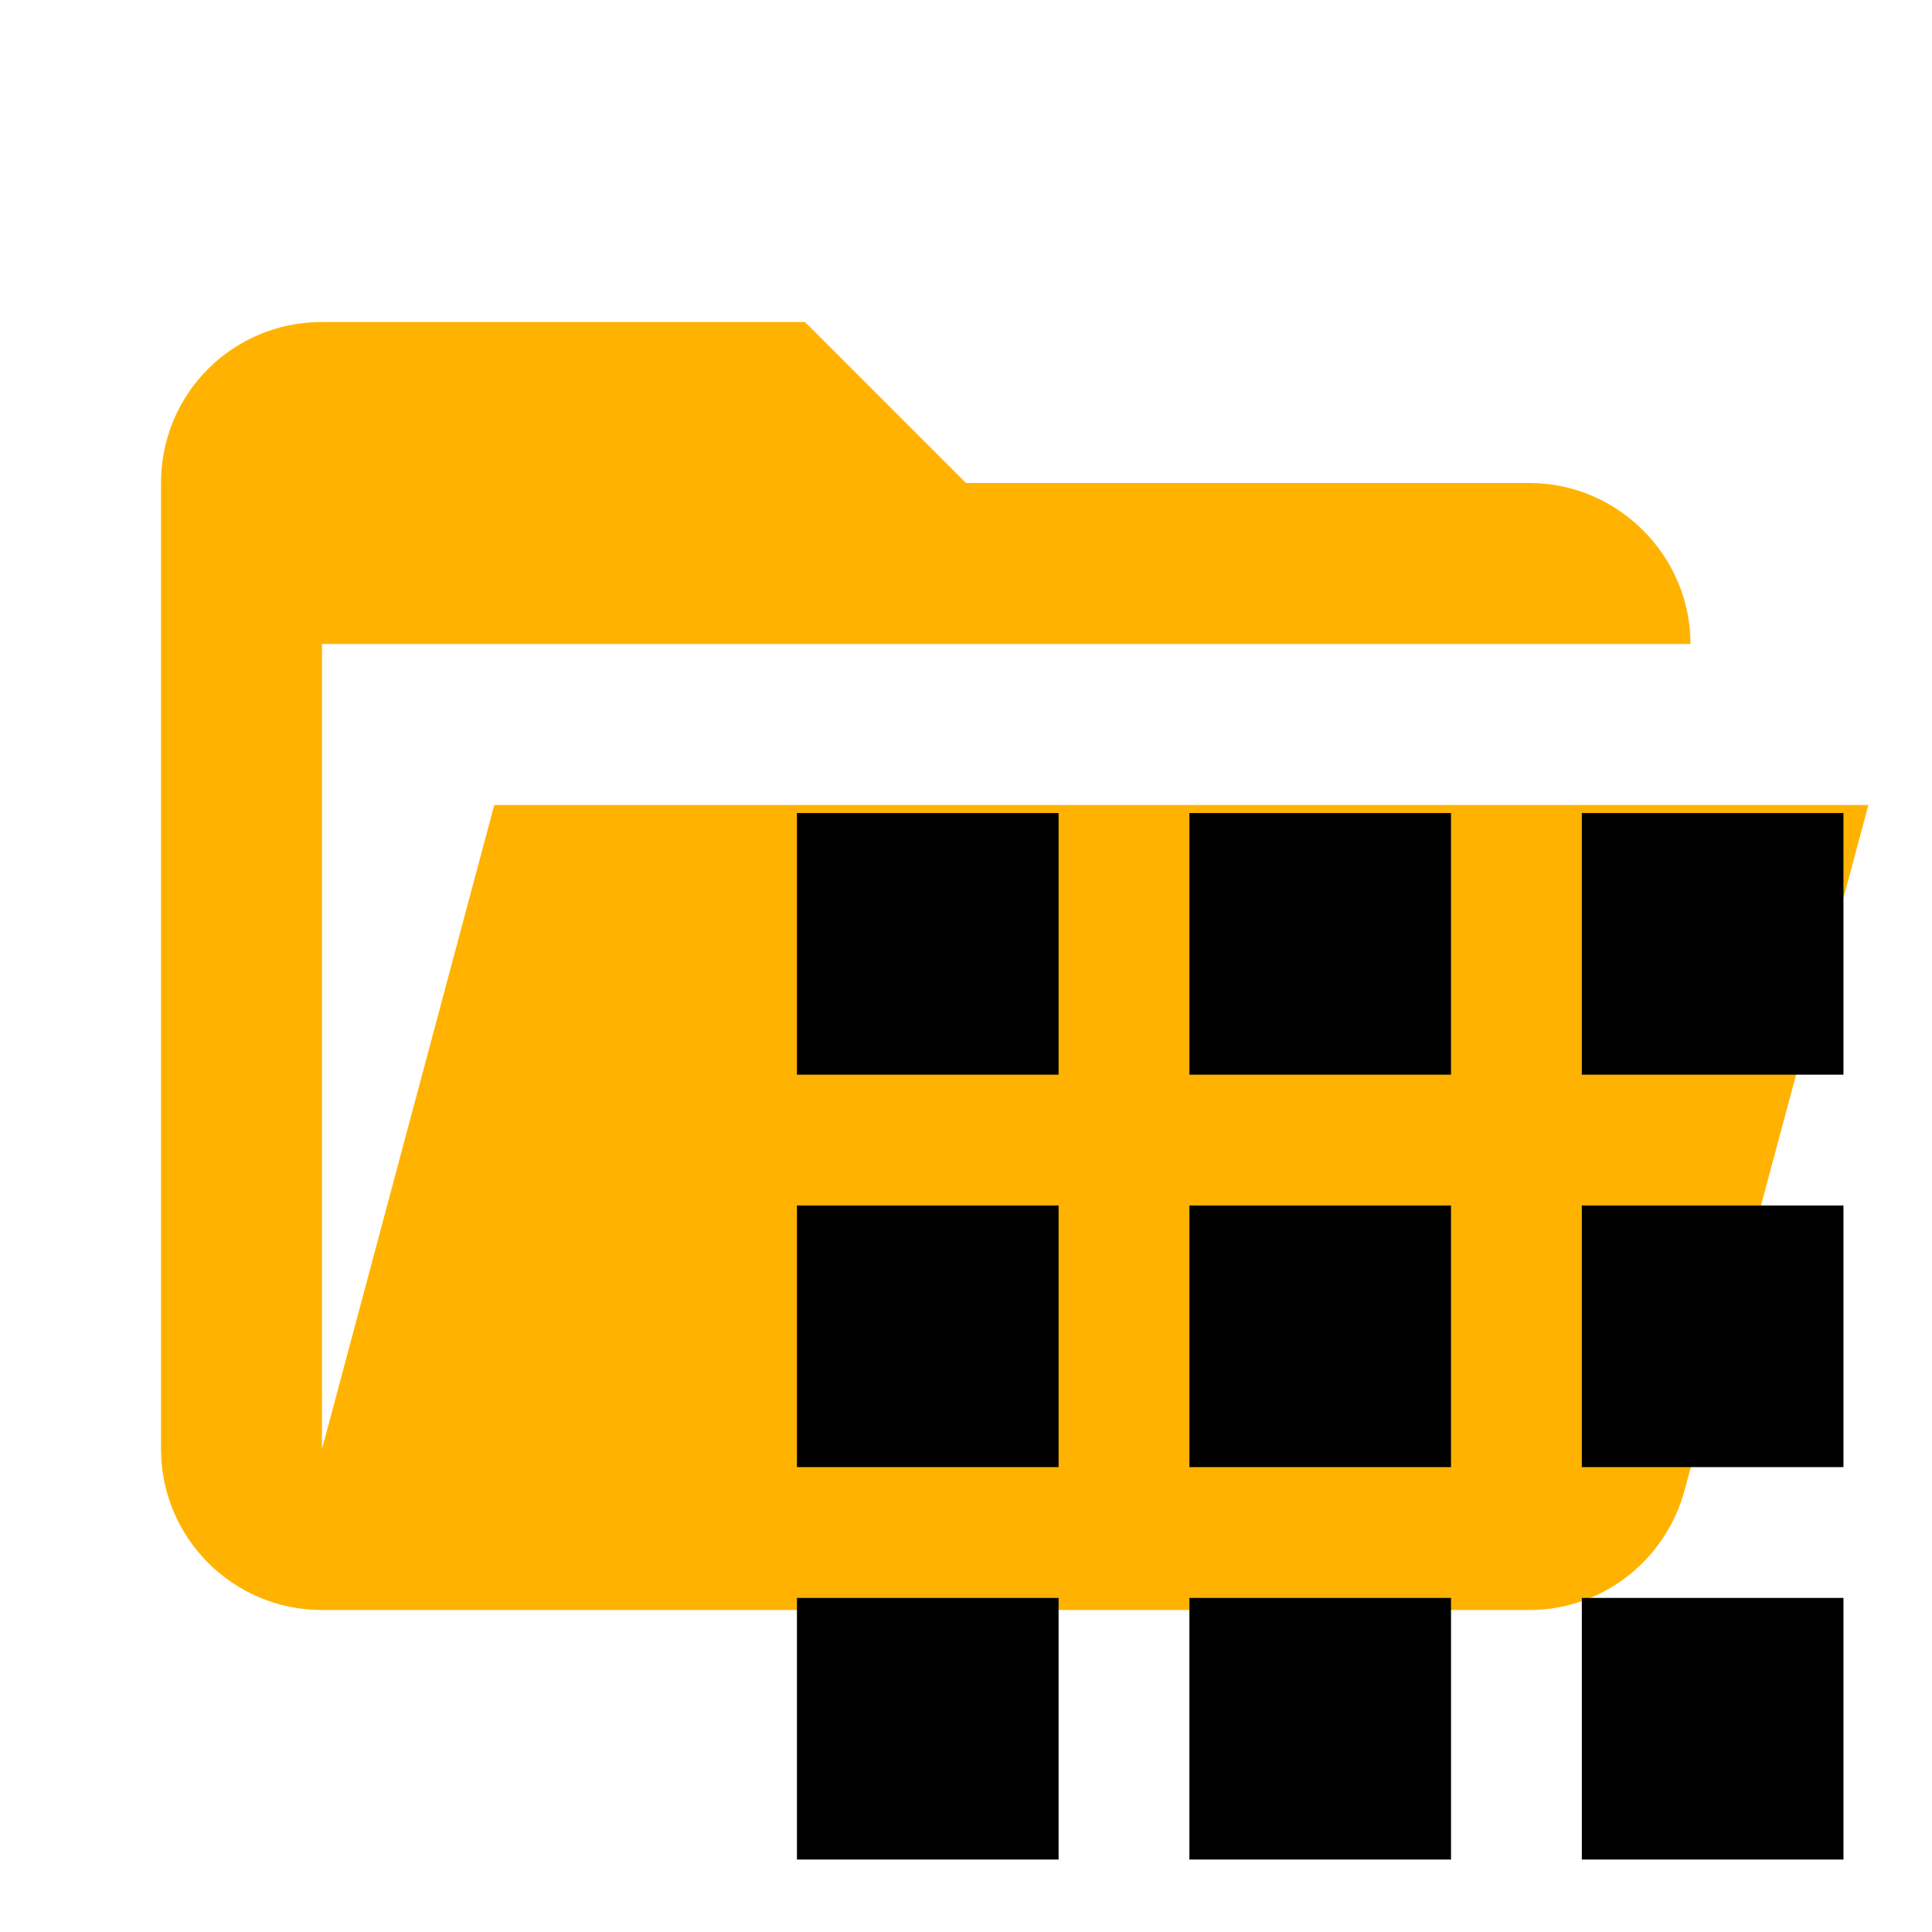 <?xml version="1.0" encoding="UTF-8" standalone="no"?>
<svg xmlns:dc="http://purl.org/dc/elements/1.1/" 
  xmlns:cc="http://creativecommons.org/ns#" 
  xmlns:rdf="http://www.w3.org/1999/02/22-rdf-syntax-ns#" 
  xmlns:svg="http://www.w3.org/2000/svg" 
  xmlns="http://www.w3.org/2000/svg" 
  xmlns:sodipodi="http://sodipodi.sourceforge.net/DTD/sodipodi-0.dtd" 
  xmlns:inkscape="http://www.inkscape.org/namespaces/inkscape" clip-rule="evenodd" stroke-linejoin="round" stroke-miterlimit="1.414" version="1.1" viewBox="0 0 24 24" xml:space="preserve" id="svg7" sodipodi:docname="folder-app-open.svg" inkscape:version="0.92.2 5c3e80d, 2017-08-06">
  <defs id="defs11" />
  <sodipodi:namedview pagecolor="#ffffff" bordercolor="#666666" borderopacity="1" objecttolerance="10" gridtolerance="10" guidetolerance="10" inkscape:pageopacity="0" inkscape:pageshadow="2" inkscape:window-width="640" inkscape:window-height="480" id="namedview9" showgrid="false" inkscape:zoom="9.8333333" inkscape:cx="16.067797" inkscape:cy="12" inkscape:window-x="0" inkscape:window-y="0" inkscape:window-maximized="0" inkscape:current-layer="svg7" />
  <path d="m19 20h-15c-1.11 0-2-0.9-2-2v-12c0-1.11 0.89-2 2-2h6l2 2h7c1.097 0 2 0.903 2 2h-17v10l2.14-8h17.07l-2.28 8.5c-0.23 0.87-1.01 1.5-1.93 1.5z" fill="#ffb300" id="path2" />
  <path d="m 9.9,13.35 h 3.25 v -3.25 H 9.9 Z m 4.875,9.75 h 3.25 v -3.25 h -3.25 z m -4.875,0 h 3.25 v -3.25 H 9.9 Z m 0,-4.875 h 3.25 v -3.25 H 9.9 Z m 4.875,0 h 3.25 v -3.25 h -3.25 z m 4.875,-8.125 v 3.25 h 3.25 v -3.25 z m -4.875,3.25 h 3.25 v -3.25 h -3.25 z m 4.875,4.875 h 3.25 v -3.25 h -3.25 z m 0,4.875 h 3.25 v -3.25 h -3.25 z" id="path6" inkscape:connector-curvature="0" style="stroke-width:0.812" />
</svg>